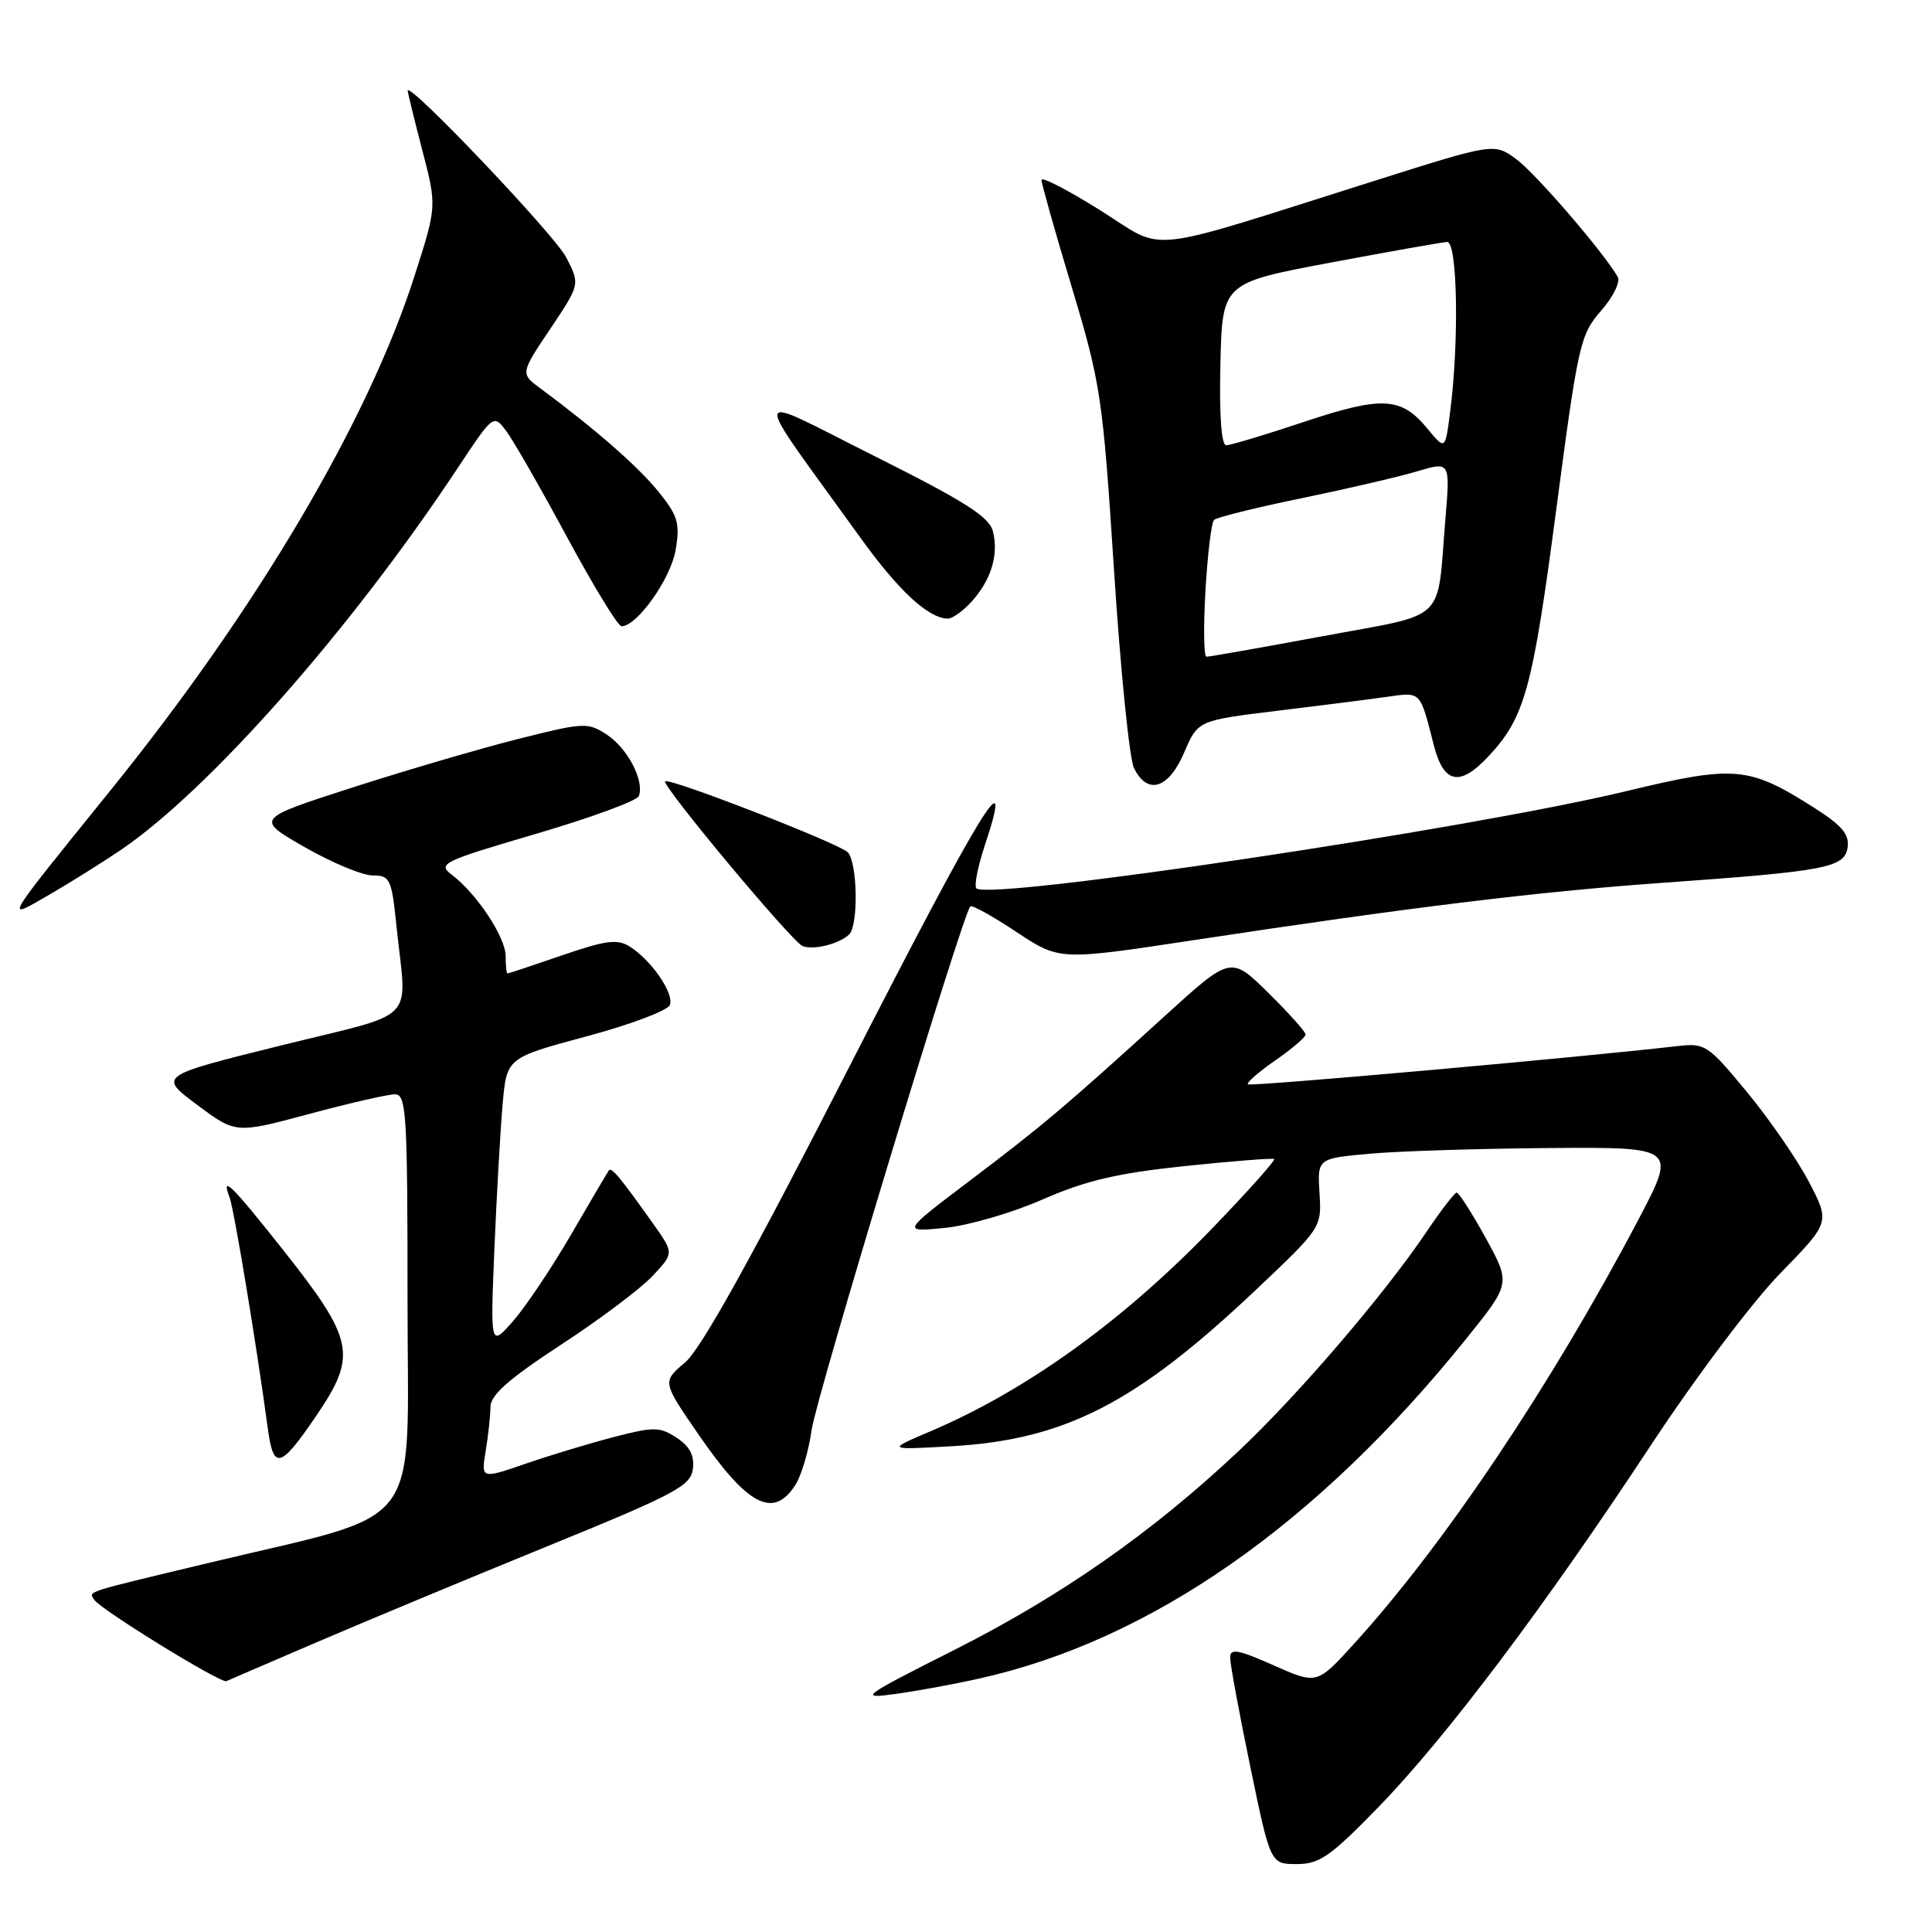 <?xml version="1.0" encoding="UTF-8" standalone="no"?>
<!DOCTYPE svg PUBLIC "-//W3C//DTD SVG 1.1//EN" "http://www.w3.org/Graphics/SVG/1.1/DTD/svg11.dtd" >
<svg xmlns="http://www.w3.org/2000/svg" xmlns:xlink="http://www.w3.org/1999/xlink" version="1.1" viewBox="0 0 256 256">
 <g >
 <path fill="currentColor"
d=" M 182.68 239.42 C 191.64 230.18 204.68 212.87 218.75 191.50 C 224.63 182.57 232.20 172.51 235.89 168.73 C 242.49 161.96 242.49 161.96 239.69 156.60 C 238.15 153.66 234.46 148.31 231.49 144.71 C 226.32 138.45 225.94 138.19 222.30 138.61 C 209.04 140.14 165.67 144.00 165.35 143.68 C 165.14 143.47 166.77 142.04 168.98 140.51 C 171.19 138.98 173.00 137.43 173.00 137.08 C 173.00 136.72 170.77 134.23 168.05 131.55 C 163.09 126.67 163.09 126.67 154.39 134.58 C 141.11 146.66 138.23 149.09 128.50 156.45 C 119.50 163.26 119.50 163.26 125.14 162.71 C 128.25 162.41 134.10 160.72 138.14 158.94 C 143.90 156.42 148.01 155.46 157.00 154.51 C 163.32 153.85 168.65 153.43 168.84 153.58 C 169.03 153.73 165.45 157.75 160.87 162.51 C 148.98 174.90 136.10 184.20 123.30 189.65 C 117.50 192.12 117.50 192.12 126.00 191.64 C 141.10 190.79 150.52 185.95 166.47 170.86 C 175.11 162.68 175.13 162.65 174.84 158.08 C 174.56 153.50 174.56 153.50 181.53 152.87 C 185.36 152.53 196.07 152.19 205.33 152.12 C 222.15 152.00 222.15 152.00 217.10 161.60 C 205.56 183.52 191.32 204.75 179.38 217.85 C 174.50 223.21 174.50 223.21 168.75 220.66 C 164.01 218.56 163.00 218.38 163.00 219.65 C 163.00 220.50 164.20 227.00 165.67 234.09 C 168.34 247.00 168.34 247.00 171.83 247.00 C 174.85 247.00 176.28 246.00 182.68 239.42 Z  M 129.74 222.42 C 152.51 217.35 174.54 201.97 194.37 177.28 C 200.17 170.07 200.17 170.07 196.86 164.03 C 195.03 160.72 193.30 158.01 193.02 158.03 C 192.73 158.04 190.93 160.39 189.00 163.25 C 183.42 171.54 171.95 184.92 164.03 192.36 C 152.62 203.09 140.62 211.47 126.50 218.60 C 114.17 224.82 113.76 225.12 118.50 224.48 C 121.25 224.11 126.31 223.19 129.74 222.42 Z  M 42.03 217.58 C 48.34 214.87 62.05 209.16 72.50 204.90 C 89.56 197.94 91.53 196.89 91.81 194.63 C 92.03 192.86 91.40 191.65 89.66 190.51 C 87.42 189.04 86.65 189.04 81.35 190.41 C 78.13 191.25 72.85 192.84 69.62 193.96 C 63.74 195.98 63.74 195.98 64.36 192.24 C 64.70 190.18 64.98 187.55 64.99 186.40 C 65.00 184.85 67.45 182.69 74.25 178.24 C 79.34 174.92 84.81 170.82 86.41 169.13 C 89.31 166.06 89.31 166.06 86.64 162.28 C 82.26 156.11 81.04 154.62 80.69 155.07 C 80.51 155.31 78.27 159.10 75.72 163.50 C 73.17 167.90 69.71 173.07 68.03 175.00 C 64.97 178.50 64.97 178.50 65.51 165.50 C 65.81 158.35 66.30 149.73 66.60 146.33 C 67.14 140.17 67.14 140.17 77.70 137.33 C 83.50 135.78 88.48 133.90 88.76 133.17 C 89.35 131.65 86.37 127.30 83.47 125.44 C 81.82 124.39 80.35 124.57 74.50 126.58 C 70.65 127.90 67.39 128.99 67.25 128.99 C 67.11 129.00 67.00 127.96 67.00 126.69 C 67.00 124.20 63.21 118.46 59.89 115.93 C 57.95 114.45 58.53 114.16 71.02 110.49 C 78.28 108.36 84.41 106.11 84.65 105.48 C 85.41 103.48 83.17 99.16 80.43 97.36 C 77.88 95.69 77.40 95.71 68.64 97.92 C 63.61 99.19 53.72 102.09 46.67 104.36 C 33.83 108.50 33.83 108.50 40.37 112.25 C 43.97 114.31 48.02 116.00 49.38 116.00 C 51.68 116.00 51.89 116.43 52.54 122.75 C 53.89 135.82 55.70 133.95 37.24 138.53 C 20.98 142.56 20.98 142.56 26.11 146.39 C 31.24 150.22 31.24 150.22 40.95 147.61 C 46.30 146.17 51.42 145.00 52.33 145.00 C 53.85 145.00 54.00 147.50 54.00 172.45 C 54.00 203.58 56.63 200.14 27.50 207.13 C 10.87 211.12 11.77 210.82 12.48 211.97 C 13.27 213.24 29.27 223.10 30.00 222.76 C 30.30 222.62 35.72 220.28 42.03 217.58 Z  M 105.40 196.75 C 106.19 195.51 107.16 192.25 107.54 189.50 C 108.15 185.11 127.54 121.14 128.57 120.10 C 128.79 119.88 131.54 121.40 134.67 123.48 C 140.38 127.27 140.38 127.27 157.94 124.61 C 186.77 120.23 203.62 118.17 220.00 117.00 C 242.11 115.43 244.43 114.98 244.82 112.27 C 245.06 110.54 244.06 109.36 240.32 106.99 C 231.69 101.52 229.89 101.36 215.37 104.86 C 194.58 109.86 131.03 119.36 129.38 117.71 C 129.06 117.39 129.55 114.85 130.48 112.06 C 134.59 99.69 130.09 107.03 112.58 141.27 C 99.59 166.69 92.88 178.77 90.77 180.54 C 87.74 183.09 87.74 183.09 92.58 190.11 C 99.09 199.55 102.47 201.31 105.40 196.75 Z  M 41.93 187.56 C 47.38 179.54 46.97 177.55 37.32 165.38 C 30.64 156.95 29.25 155.60 30.42 158.66 C 31.01 160.20 34.01 178.29 35.49 189.31 C 36.24 194.85 37.14 194.61 41.93 187.56 Z  M 112.50 123.84 C 113.77 122.65 113.63 114.23 112.32 112.92 C 111.14 111.74 88.66 103.01 88.14 103.53 C 87.62 104.04 104.94 124.80 106.35 125.36 C 107.77 125.93 111.16 125.09 112.50 123.84 Z  M 16.00 112.63 C 27.72 104.67 46.42 83.48 60.54 62.18 C 65.37 54.88 65.39 54.87 67.06 57.09 C 67.99 58.31 71.61 64.63 75.12 71.14 C 78.63 77.65 81.88 82.98 82.35 82.98 C 84.38 83.02 88.88 76.69 89.52 72.90 C 90.12 69.33 89.84 68.36 87.26 65.16 C 84.58 61.84 78.84 56.82 71.65 51.50 C 68.94 49.50 68.94 49.50 72.91 43.58 C 76.87 37.67 76.87 37.67 75.01 34.08 C 73.44 31.06 53.97 10.59 54.02 12.02 C 54.03 12.28 54.90 15.84 55.96 19.92 C 57.89 27.33 57.89 27.33 54.92 36.58 C 48.76 55.81 34.01 80.77 14.63 104.74 C 0.19 122.62 0.55 122.00 6.50 118.57 C 9.25 116.98 13.52 114.31 16.00 112.63 Z  M 156.90 99.73 C 158.73 95.47 158.73 95.47 169.11 94.20 C 174.83 93.51 181.40 92.67 183.73 92.34 C 188.35 91.69 188.12 91.46 189.99 98.75 C 191.29 103.84 193.42 104.29 197.20 100.25 C 202.05 95.07 203.06 91.40 206.19 67.67 C 209.11 45.56 209.38 44.35 212.14 41.19 C 213.74 39.37 214.74 37.35 214.36 36.69 C 212.46 33.40 203.53 23.03 200.95 21.12 C 198.00 18.94 198.00 18.94 182.25 23.92 C 150.80 33.86 154.68 33.44 145.78 27.86 C 141.50 25.18 138.00 23.37 138.00 23.84 C 138.00 24.31 139.81 30.73 142.03 38.10 C 145.87 50.90 146.12 52.58 147.61 75.50 C 148.46 88.70 149.65 100.51 150.25 101.75 C 152.02 105.40 154.84 104.55 156.90 99.73 Z  M 128.71 79.75 C 131.32 76.90 132.35 73.53 131.57 70.42 C 131.08 68.48 127.94 66.48 115.89 60.44 C 98.92 51.95 99.16 50.63 113.98 71.21 C 119.07 78.28 122.98 81.91 125.58 81.97 C 126.17 81.99 127.58 80.99 128.71 79.75 Z  M 159.73 78.25 C 160.01 73.44 160.52 69.22 160.87 68.89 C 161.22 68.55 166.45 67.25 172.50 66.01 C 178.55 64.76 185.45 63.16 187.83 62.44 C 192.16 61.15 192.16 61.15 191.52 68.82 C 190.36 82.75 192.01 81.18 175.22 84.31 C 167.12 85.81 160.21 87.03 159.86 87.02 C 159.51 87.01 159.45 83.06 159.73 78.25 Z  M 189.17 56.83 C 185.68 52.58 183.18 52.44 172.79 55.90 C 167.68 57.61 163.04 59.00 162.48 59.00 C 161.84 59.00 161.55 55.04 161.71 48.25 C 161.96 37.50 161.96 37.50 176.23 34.81 C 184.08 33.34 191.06 32.10 191.75 32.06 C 193.12 31.99 193.36 45.18 192.15 54.58 C 191.50 59.65 191.50 59.65 189.17 56.83 Z "/>
</g>
</svg>